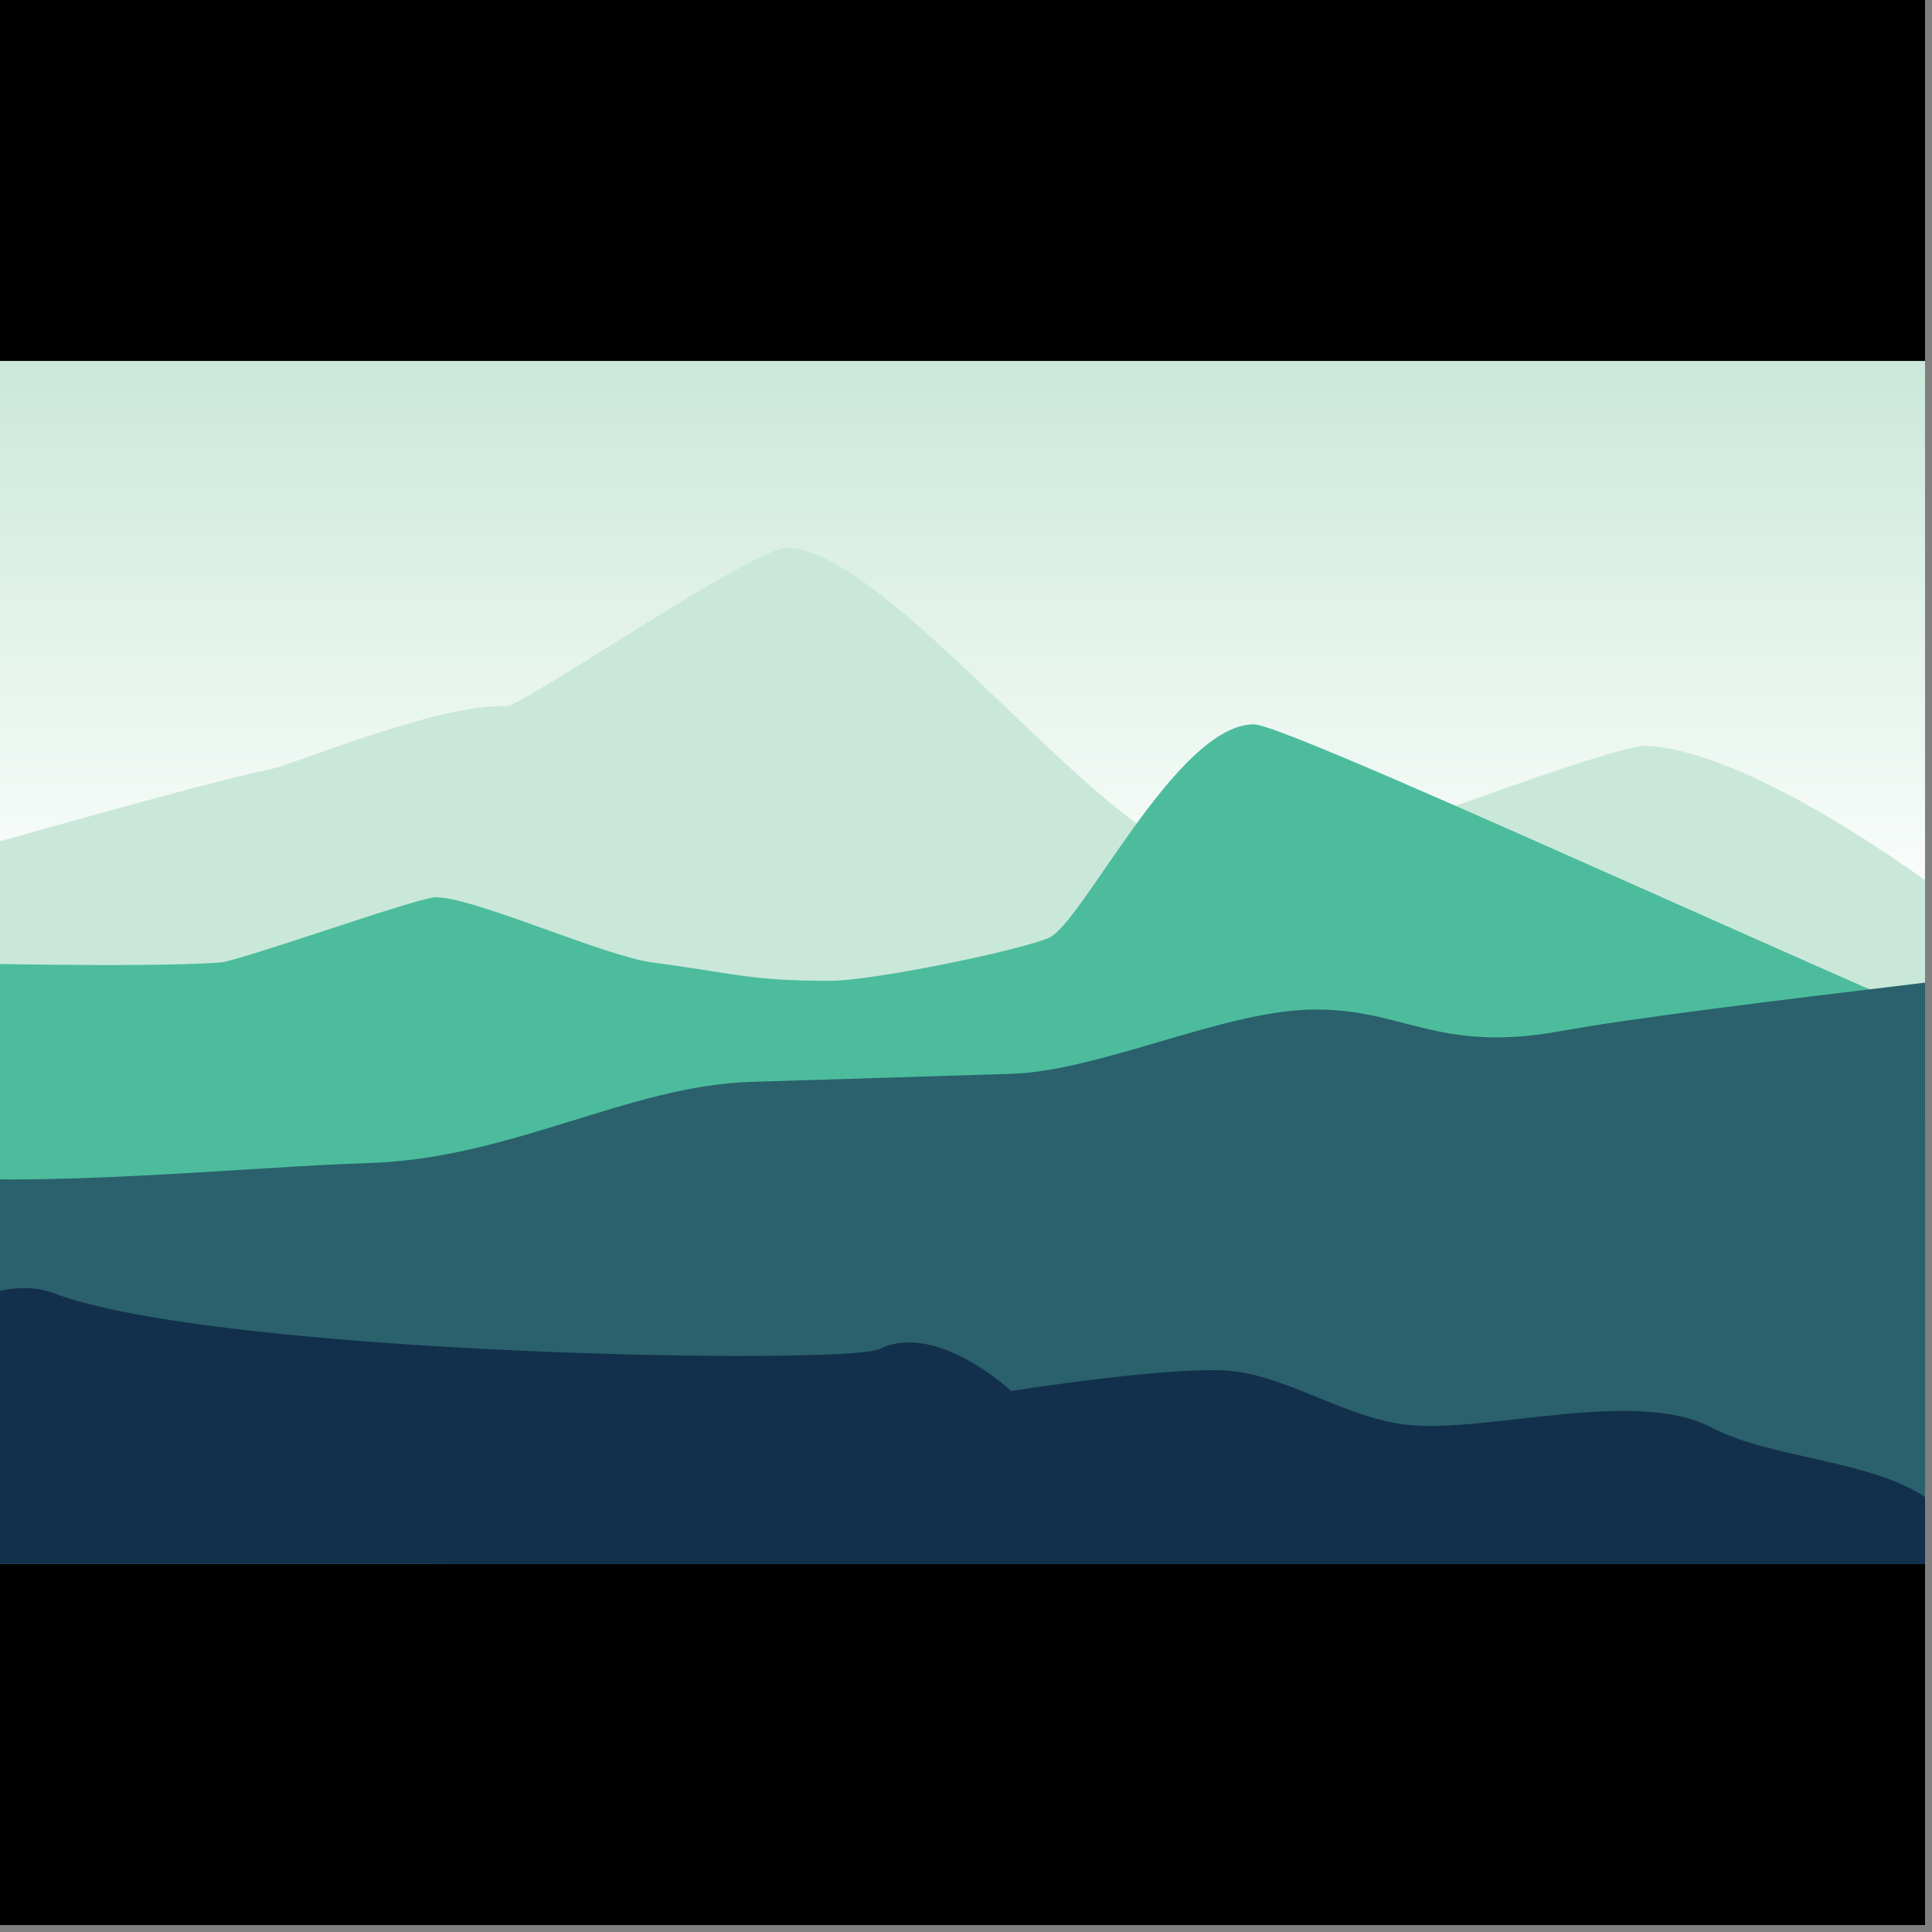 <?xml version="1.0" encoding="UTF-8" standalone="no"?><!DOCTYPE svg PUBLIC "-//W3C//DTD SVG 1.1//EN" "http://www.w3.org/Graphics/SVG/1.1/DTD/svg11.dtd"><svg width="100%" height="100%" viewBox="0 0 121 121" version="1.1" xmlns="http://www.w3.org/2000/svg" xmlns:xlink="http://www.w3.org/1999/xlink" xml:space="preserve" xmlns:serif="http://www.serif.com/" style="fill-rule:evenodd;clip-rule:evenodd;stroke-linejoin:round;stroke-miterlimit:2;"><rect x="0" y="0" width="121" height="121" fill="#808080" stroke="none"/><rect id="Artboard1" x="0" y="0" width="120.565" height="120.565" style="fill:none;"/><rect x="0" y="0" width="120.565" height="120.565"/><rect x="0" y="22.606" width="120.565" height="75.353" style="fill:url(#_Linear1);"/><clipPath id="_clip2"><rect x="0" y="22.606" width="120.565" height="75.353"/></clipPath><g clip-path="url(#_clip2)"><path d="M-1.59,53.143c0,0 14.532,-4.157 18.284,-4.912c1.92,-0.386 10.612,-4.148 15,-4.002c1.034,0.034 15.492,-9.974 17.621,-9.92c6.386,0.164 19.891,18.554 25.902,19.256c1.308,0.152 3.038,1.013 3.789,1.122c0.839,0.122 21.817,-8.084 24.072,-7.977c7.298,0.348 19.715,10.062 19.715,10.062l1.764,13.634l-130.695,-1.003l4.548,-16.26Z" style="fill:#cae8d9;"/><path d="M-4.734,60.283c-0,-0 13.654,0.351 18.507,-0c1.262,-0.092 12.201,-4.019 13.464,-4.081c2.214,-0.109 10.574,3.676 13.64,4.081c5.321,0.701 6.038,1.144 11.125,1.144c2.581,-0 11.429,-1.794 13.651,-2.671c2.099,-0.829 8.039,-13.398 12.885,-13.391c2.512,0.004 50.637,22.598 55.141,23.38c4.514,0.784 -9.122,-4.576 -9.122,-4.576l3.859,24.356l-136.278,-9.314l3.128,-18.928Z" style="fill:#4cbc9d;"/><path d="M-6.138,73.569c8.617,0.897 21.414,-0.486 29.27,-0.729c8.861,-0.274 16.243,-4.845 23.892,-5.082c5.435,-0.168 10.87,-0.336 16.305,-0.505c5.468,-0.169 13.109,-3.849 18.611,-4.019c5.878,-0.182 7.947,2.771 15.78,1.349c9.15,-1.66 34.761,-4.244 47.099,-6.145l-6.228,44.121l-149.465,-6.205l4.736,-22.785Z" style="fill:#2a616c;"/><path d="M-3.344,83.262c0.855,-2.192 4.48,-3.117 6.679,-2.281c10.23,3.89 49.682,4.531 51.752,3.509c3.56,-1.759 8.245,2.631 8.245,2.631c-0,0 10.552,-1.688 14.034,-1.228c3.538,0.468 6.991,2.897 10.701,3.333c4.971,0.585 14.309,-2.337 19.122,0.176c3.691,1.927 9.555,1.996 13.157,4.21c3.863,2.374 4.211,18.42 4.211,18.42l-130.695,-1.93c0,0 0.923,-22.045 2.794,-26.84Z" style="fill:#12304c;"/></g><defs><linearGradient id="_Linear1" x1="0" y1="0" x2="1" y2="0" gradientUnits="userSpaceOnUse" gradientTransform="matrix(-0.193,-36.701,36.701,-0.193,56.966,59.307)"><stop offset="0" style="stop-color:#fff;stop-opacity:1"/><stop offset="1" style="stop-color:#cae8d9;stop-opacity:1"/></linearGradient></defs></svg>